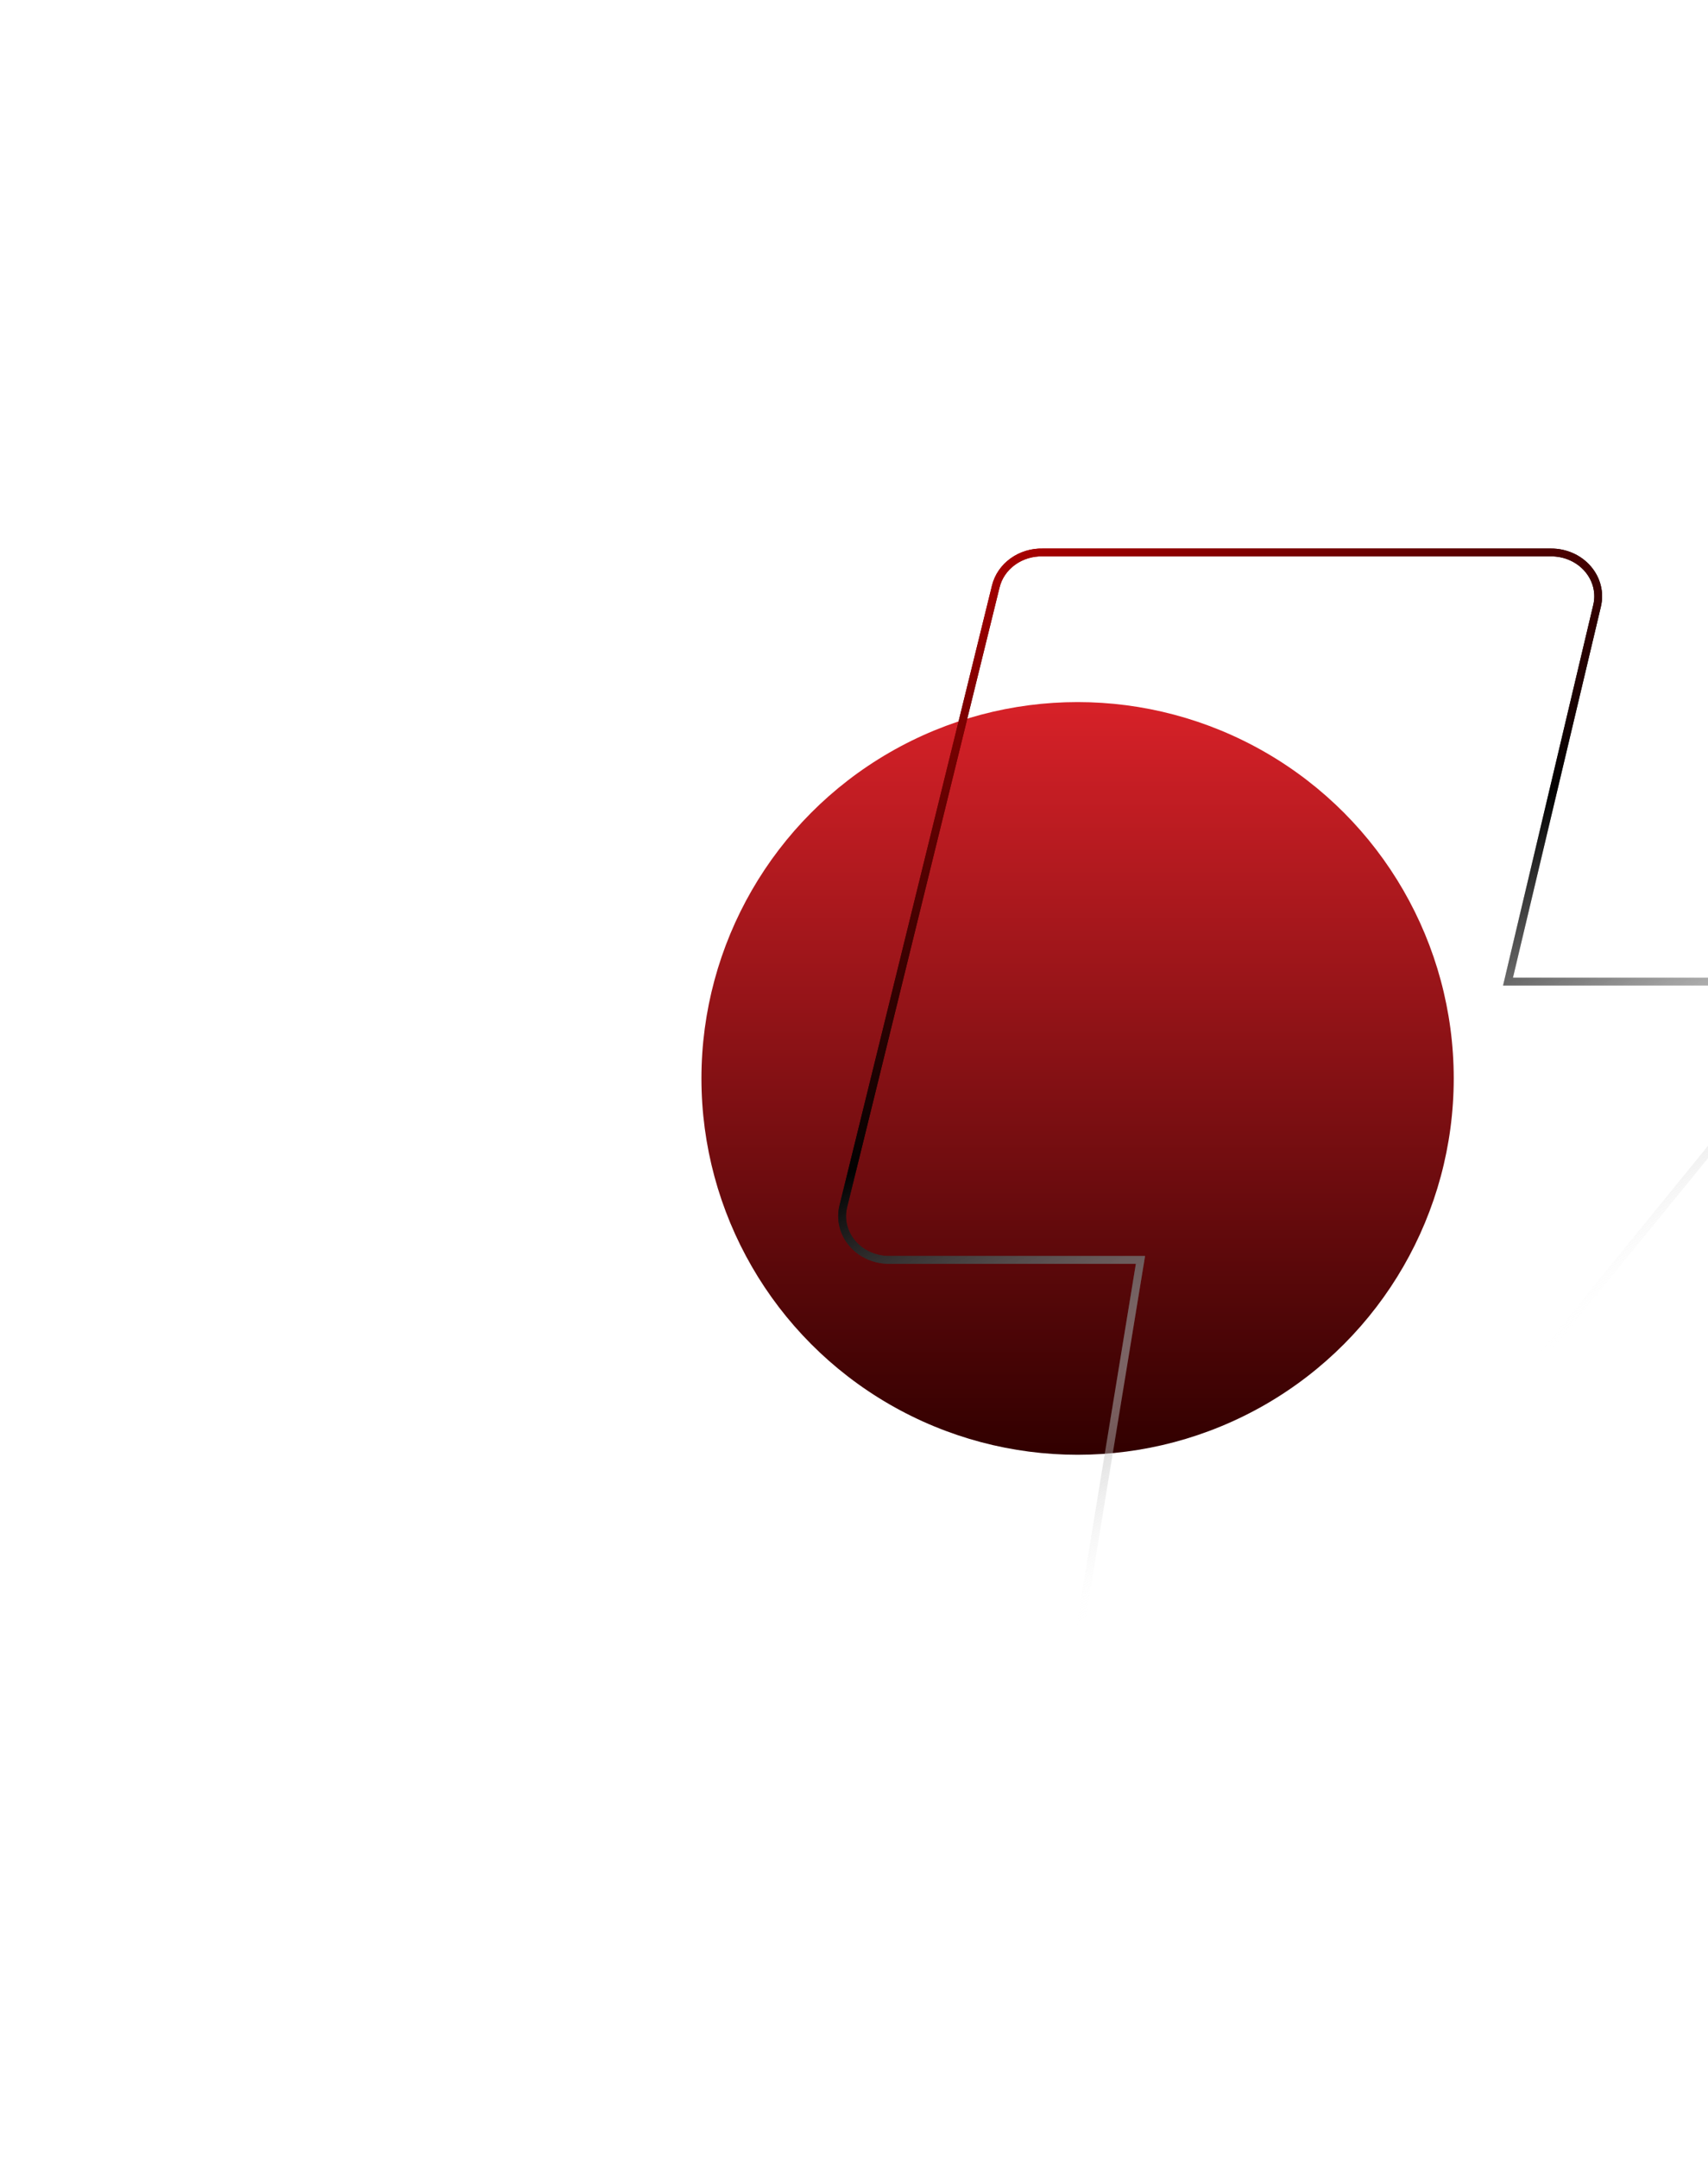 <svg width="974" height="1230" viewBox="0 0 974 1230" fill="none" xmlns="http://www.w3.org/2000/svg">
<g filter="url(#filter0_f_1586_4595)">
<circle cx="614.5" cy="614.66" r="214.5" fill="url(#paint0_linear_1586_4595)"/>
</g>
<g filter="url(#filter1_f_1586_4595)">
<path d="M480.943 687.42L567.881 334.12C567.882 334.118 567.882 334.116 567.883 334.114C569.28 328.565 572.681 323.606 577.55 320.09C582.424 316.57 588.461 314.721 594.646 314.876L594.673 314.877L594.701 314.877L884.506 314.877L884.513 314.877C888.532 314.864 892.498 315.696 896.12 317.307C899.741 318.918 902.918 321.264 905.426 324.162L905.428 324.165C907.971 327.096 909.762 330.519 910.679 334.173C911.596 337.827 911.617 341.626 910.74 345.288L910.739 345.292L860.603 556.735L859.953 559.477L862.771 559.477L1000.43 559.477L1000.43 559.477C1005.47 559.468 1010.41 560.788 1014.67 563.276C1018.92 565.755 1022.33 569.29 1024.52 573.462C1026.4 577.468 1027.12 581.861 1026.61 586.202C1026.1 590.551 1024.37 594.71 1021.58 598.253C1021.58 598.258 1021.58 598.263 1021.57 598.267L644.85 1060.26L644.807 1060.31L644.768 1060.37C642.431 1063.62 639.3 1066.32 635.621 1068.24C631.96 1070.15 627.863 1071.24 623.661 1071.4C620.063 1071.33 616.512 1070.64 613.184 1069.38C607.697 1067.2 603.167 1063.39 600.284 1058.56C597.4 1053.74 596.318 1048.17 597.19 1042.73C597.191 1042.73 597.191 1042.73 597.191 1042.73L649.934 720.676L650.358 718.088L647.736 718.088L507.76 718.088L507.732 718.088L507.704 718.089C503.585 718.193 499.499 717.408 495.764 715.799C492.029 714.19 488.752 711.803 486.177 708.833C483.603 705.864 481.8 702.391 480.895 698.686C479.991 694.98 480.006 691.132 480.939 687.433L480.943 687.42Z" stroke="url(#paint1_linear_1586_4595)" stroke-width="4.456"/>
</g>
<path d="M480.943 687.42L567.881 334.12C567.882 334.118 567.882 334.116 567.883 334.114C569.28 328.565 572.681 323.606 577.55 320.09C582.424 316.57 588.461 314.721 594.646 314.876L594.673 314.877L594.701 314.877L884.506 314.877L884.513 314.877C888.532 314.864 892.498 315.696 896.12 317.307C899.741 318.918 902.918 321.264 905.426 324.162L905.428 324.165C907.971 327.096 909.762 330.519 910.679 334.173C911.596 337.827 911.617 341.626 910.74 345.288L910.739 345.292L860.603 556.735L859.953 559.477L862.771 559.477L1000.43 559.477L1000.43 559.477C1005.47 559.468 1010.41 560.788 1014.67 563.276C1018.92 565.755 1022.33 569.29 1024.52 573.462C1026.4 577.468 1027.12 581.861 1026.61 586.202C1026.1 590.551 1024.37 594.71 1021.58 598.253C1021.58 598.258 1021.58 598.263 1021.57 598.267L644.85 1060.26L644.807 1060.31L644.768 1060.37C642.431 1063.62 639.3 1066.32 635.621 1068.24C631.96 1070.15 627.863 1071.24 623.661 1071.4C620.063 1071.33 616.512 1070.64 613.184 1069.38C607.697 1067.2 603.167 1063.39 600.284 1058.56C597.4 1053.74 596.318 1048.17 597.19 1042.73C597.191 1042.73 597.191 1042.73 597.191 1042.73L649.934 720.676L650.358 718.088L647.736 718.088L507.76 718.088L507.732 718.088L507.704 718.089C503.585 718.193 499.499 717.408 495.764 715.799C492.029 714.19 488.752 711.803 486.177 708.833C483.603 705.864 481.8 702.391 480.895 698.686C479.991 694.98 480.006 691.132 480.939 687.433L480.943 687.42Z" stroke="url(#paint2_linear_1586_4595)" stroke-width="4.456"/>
<defs>
<filter id="filter0_f_1586_4595" x="0" y="0.16" width="1229" height="1229" filterUnits="userSpaceOnUse" color-interpolation-filters="sRGB">
<feFlood flood-opacity="0" result="BackgroundImageFix"/>
<feBlend mode="normal" in="SourceGraphic" in2="BackgroundImageFix" result="shape"/>
<feGaussianBlur stdDeviation="200" result="effect1_foregroundBlur_1586_4595"/>
</filter>
<filter id="filter1_f_1586_4595" x="450" y="284.639" width="607" height="816.988" filterUnits="userSpaceOnUse" color-interpolation-filters="sRGB">
<feFlood flood-opacity="0" result="BackgroundImageFix"/>
<feBlend mode="normal" in="SourceGraphic" in2="BackgroundImageFix" result="shape"/>
<feGaussianBlur stdDeviation="14" result="effect1_foregroundBlur_1586_4595"/>
</filter>
<linearGradient id="paint0_linear_1586_4595" x1="614.5" y1="400.16" x2="614.5" y2="829.16" gradientUnits="userSpaceOnUse">
<stop stop-color="#D72128"/>
<stop offset="1" stop-color="#310000"/>
</linearGradient>
<linearGradient id="paint1_linear_1586_4595" x1="583.728" y1="315.69" x2="877.804" y2="756.001" gradientUnits="userSpaceOnUse">
<stop stop-color="#A50000"/>
<stop offset="0.438" stop-color="#020202"/>
<stop offset="1" stop-color="white" stop-opacity="0"/>
</linearGradient>
<linearGradient id="paint2_linear_1586_4595" x1="583.728" y1="315.69" x2="842.637" y2="793.806" gradientUnits="userSpaceOnUse">
<stop stop-color="#A50000"/>
<stop offset="0.484" stop-color="#020202"/>
<stop offset="1" stop-color="white" stop-opacity="0"/>
</linearGradient>
</defs>
</svg>

